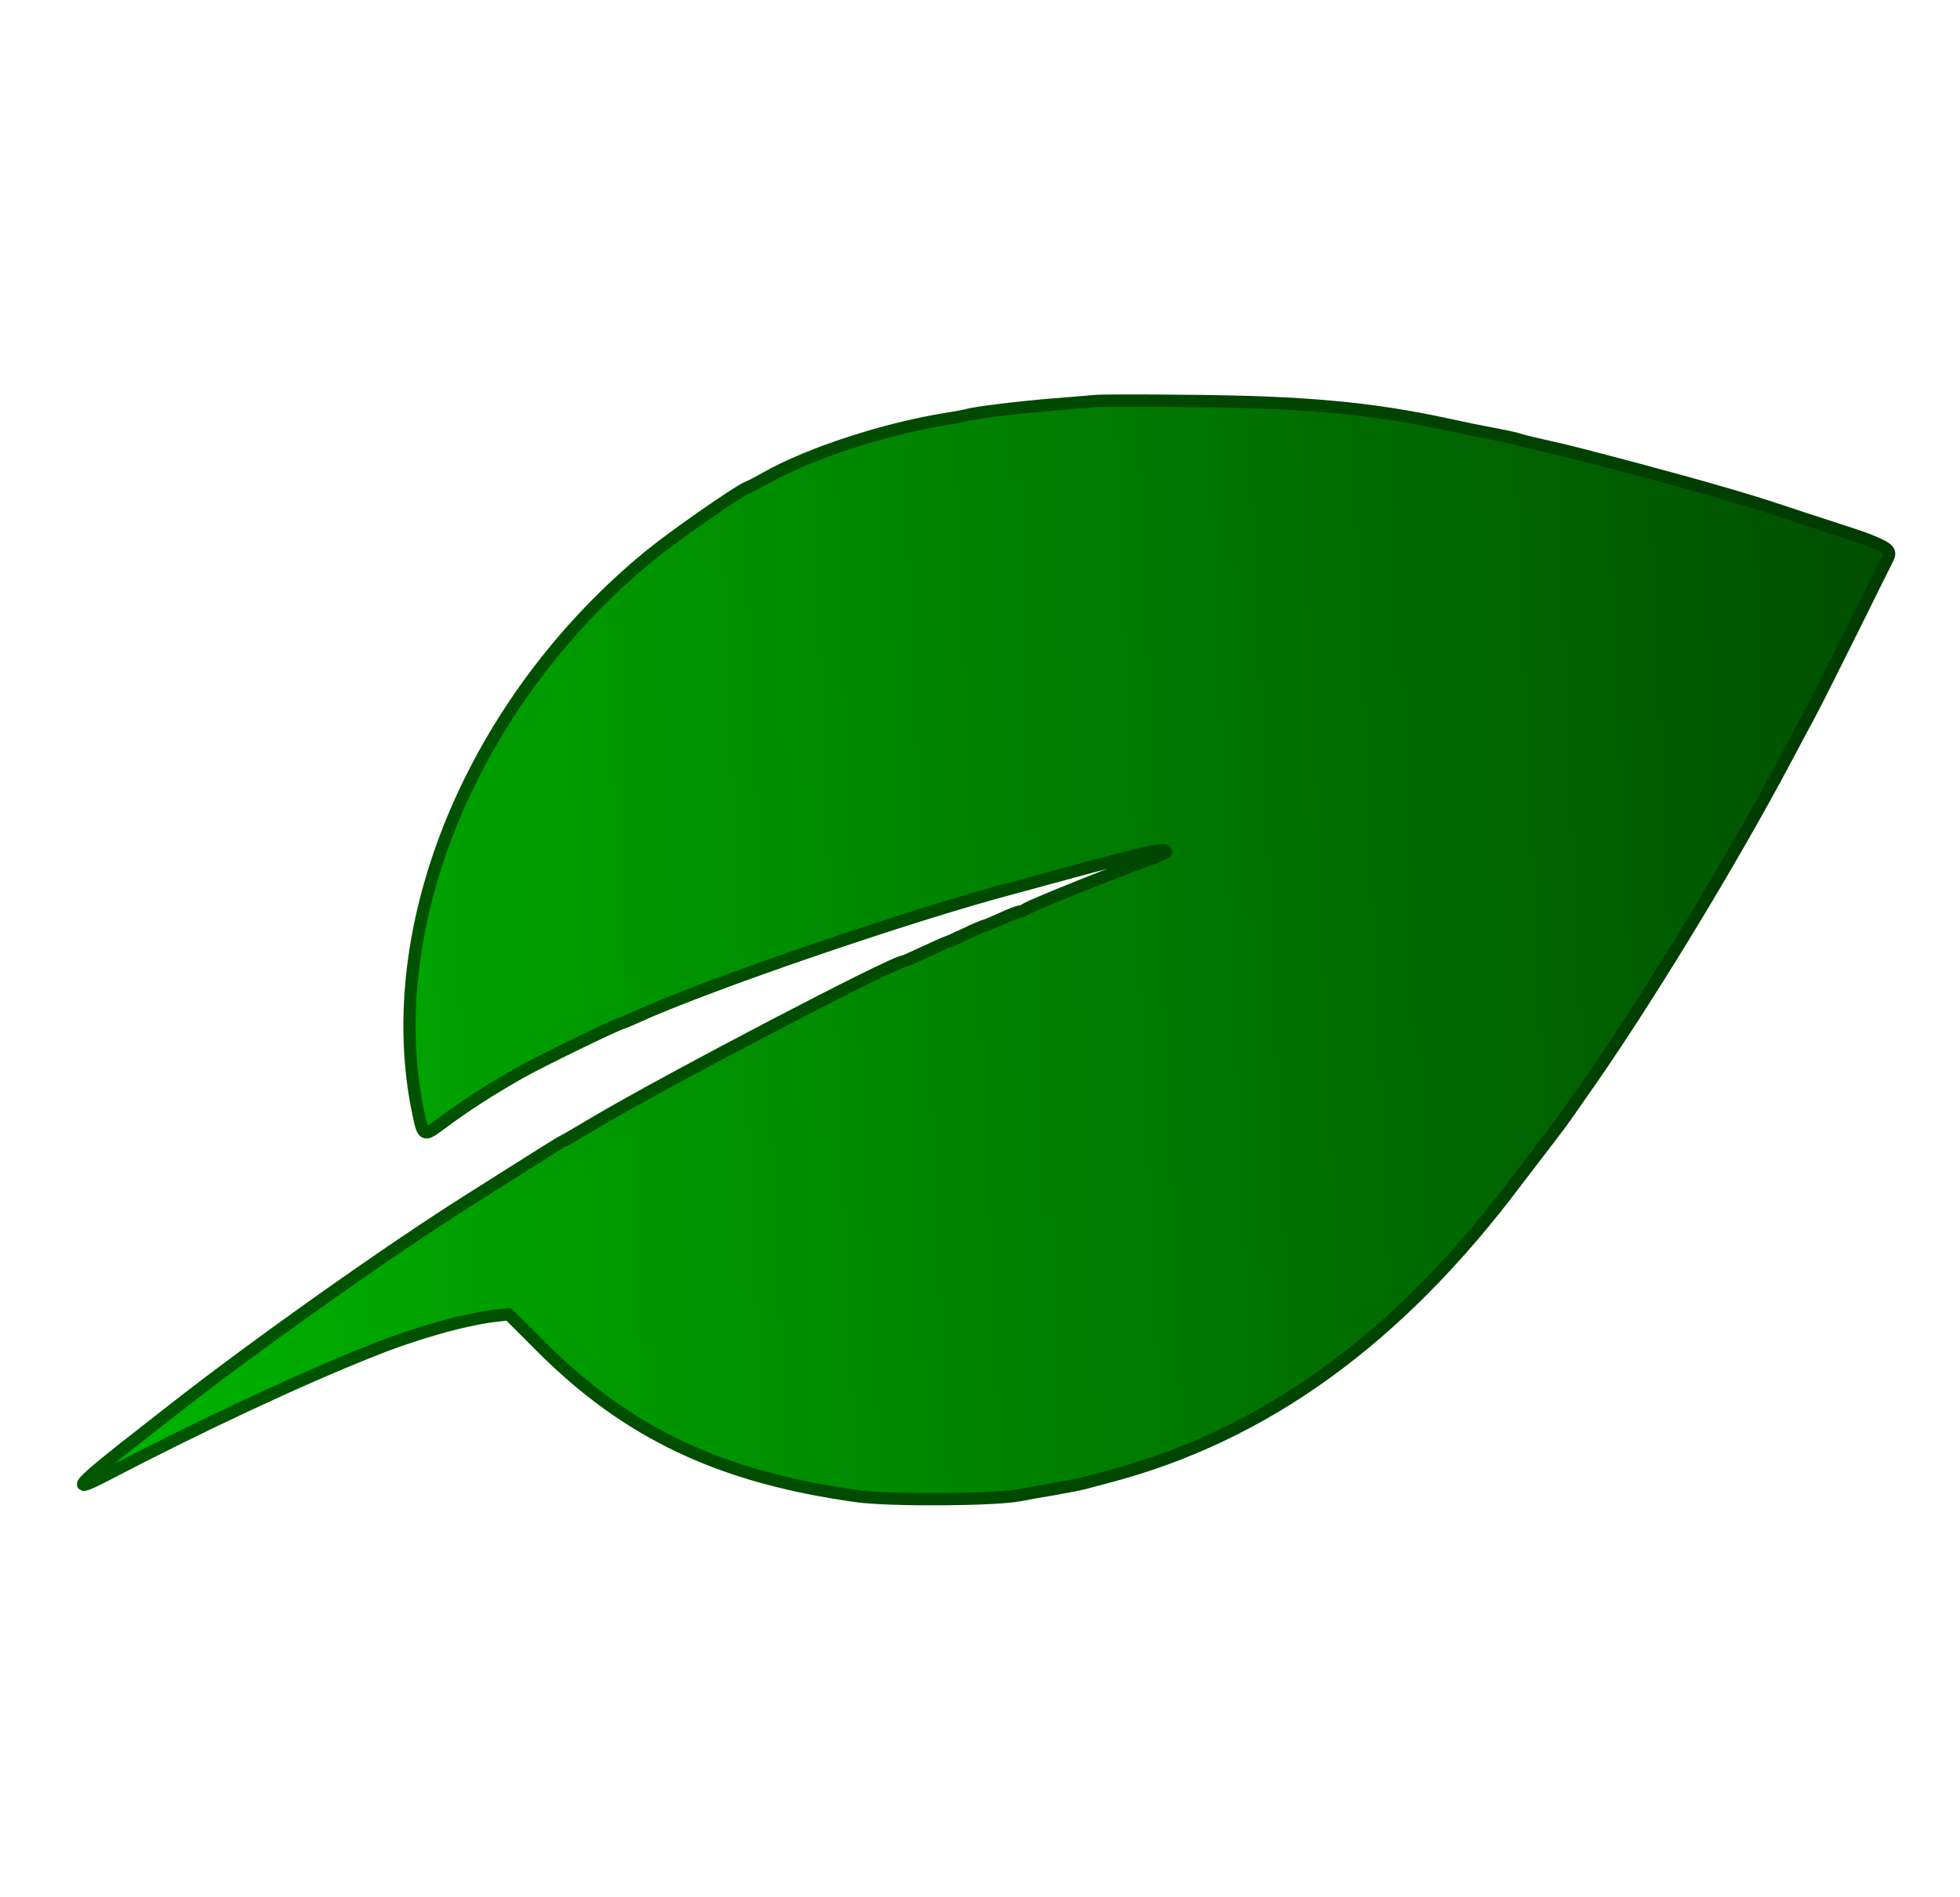 <?xml version="1.0" encoding="UTF-8" standalone="no"?>
<!-- Generator: Adobe Illustrator 25.2.3, SVG Export Plug-In . SVG Version: 6.00 Build 0)  -->

<svg
   version="1.1"
   x="0px"
   y="0px"
   viewBox="0 0 127.51 123.41"
   xml:space="preserve"
   id="svg25"
   sodipodi:docname="chia-blockchain.svg"
   inkscape:version="1.1 (c68e22c387, 2021-05-23)"
   style="enable-background:new 0 0 127.51 123.41;"
   xmlns:inkscape="http://www.inkscape.org/namespaces/inkscape"
   xmlns:sodipodi="http://sodipodi.sourceforge.net/DTD/sodipodi-0.dtd"
   xmlns:xlink="http://www.w3.org/1999/xlink"
   xmlns="http://www.w3.org/2000/svg"
   xmlns:svg="http://www.w3.org/2000/svg"><defs
   id="defs29"><linearGradient
     inkscape:collect="always"
     id="linearGradient3446"><stop
       style="stop-color:#005700;stop-opacity:1"
       offset="0"
       id="stop3442" /><stop
       style="stop-color:#003b00;stop-opacity:1"
       offset="1"
       id="stop3444" /></linearGradient><linearGradient
     inkscape:collect="always"
     id="linearGradient1128"><stop
       style="stop-color:#00b400;stop-opacity:1"
       offset="0"
       id="stop1124" /><stop
       style="stop-color:#005000;stop-opacity:1"
       offset="1"
       id="stop1126" /></linearGradient><linearGradient
     id="linearGradient950"
     inkscape:swatch="solid"><stop
       style="stop-color:#008000;stop-opacity:1;"
       offset="0"
       id="stop948" /></linearGradient><linearGradient
     inkscape:collect="always"
     xlink:href="#linearGradient1128"
     id="linearGradient1130"
     x1="5.401"
     y1="61.805"
     x2="122.899"
     y2="56.627"
     gradientUnits="userSpaceOnUse" /><linearGradient
     inkscape:collect="always"
     xlink:href="#linearGradient3446"
     id="linearGradient3448"
     x1="4.89"
     y1="61.805"
     x2="123.397"
     y2="61.805"
     gradientUnits="userSpaceOnUse" /></defs><sodipodi:namedview
   id="namedview27"
   pagecolor="#ffffff"
   bordercolor="#666666"
   borderopacity="1.0"
   inkscape:pageshadow="2"
   inkscape:pageopacity="0.0"
   inkscape:pagecheckerboard="0"
   showgrid="false"
   inkscape:zoom="4.6353568"
   inkscape:cx="69.358199"
   inkscape:cy="62.454739"
   inkscape:window-width="1920"
   inkscape:window-height="1057"
   inkscape:window-x="5112"
   inkscape:window-y="107"
   inkscape:window-maximized="1"
   inkscape:current-layer="Layer_2"
   lock-margins="true" />
<style
   type="text/css"
   id="style20">
	.st0{fill:#FFFFFF;}
</style>
<g
   id="Layer_1">
</g>
<g
   id="Layer_2"
   style="fill:#008000">
	<path
   id="path0"
   class="st0"
   d="M71.32,26.09c-0.34,0.03-1.59,0.13-2.78,0.23c-2.05,0.16-5.13,0.53-5.63,0.69   c-0.13,0.04-0.68,0.14-1.23,0.23c-4.02,0.63-9,2.25-11.8,3.83c-0.51,0.29-1.06,0.58-1.23,0.64c-0.64,0.25-4.84,3.18-6.4,4.46   C30.76,45.59,24.66,60.3,27.22,72.45c0.31,1.48,0.35,1.5,1.4,0.72c1.68-1.25,3.16-2.2,5.22-3.38c1.21-0.69,6.43-3.23,6.64-3.23   c0.03,0,0.43-0.17,0.88-0.37c4.57-2.1,17.88-6.66,24.56-8.42c0.25-0.07,1.4-0.38,2.54-0.69c6.34-1.73,7.4-1.96,7.4-1.66   c0,0.06-0.36,0.25-0.81,0.4c-2.18,0.76-8.12,3.15-8.36,3.36c-0.08,0.07-0.23,0.13-0.34,0.13c-0.1,0-0.64,0.21-1.19,0.46   c-0.55,0.25-1.04,0.46-1.1,0.46c-0.05,0-0.62,0.24-1.25,0.54c-0.63,0.3-1.18,0.54-1.22,0.54c-0.04,0-0.66,0.28-1.39,0.62   c-0.73,0.34-1.36,0.62-1.4,0.62c-0.65,0-15.51,7.77-20.2,10.56c-1.07,0.64-1.97,1.16-2,1.16c-0.05,0-1.5,0.91-6.16,3.86   c-5.19,3.28-13.86,9.42-19.2,13.61c-0.64,0.5-1.4,1.09-1.69,1.32c-4.63,3.6-5.22,4.26-2.59,2.88c5.91-3.09,12.5-6.18,17.24-8.06   c2.9-1.16,5.96-2.02,8.03-2.27l0.86-0.1l2.15,2.15c5.61,5.61,11.65,8.46,20.54,9.69c2.12,0.29,8.9,0.25,10.52-0.06   c0.47-0.09,1.51-0.28,2.31-0.41c0.81-0.14,1.67-0.31,1.93-0.38s0.91-0.25,1.46-0.39C82.24,93.45,91,87.11,98.76,76.72   c0.17-0.23,0.86-1.13,1.54-2.01c0.68-0.88,1.38-1.81,1.55-2.06c0.18-0.25,0.61-0.88,0.97-1.39c4.04-5.7,9.76-15.08,13.45-22.05   c0.4-0.76,1.05-1.98,1.44-2.7c0.39-0.72,1.64-3.22,2.8-5.55c1.15-2.33,2.16-4.36,2.24-4.51c0.33-0.61,0.2-0.75-1.32-1.36   c-0.17-0.07-1.31-0.45-2.54-0.85c-1.23-0.4-2.62-0.85-3.08-1.01c-2.02-0.68-5.38-1.65-9.48-2.74c-3.55-0.94-4.52-1.19-5.86-1.48   c-0.68-0.15-1.41-0.33-1.62-0.4c-0.21-0.07-0.8-0.21-1.31-0.3c-1.43-0.27-2.06-0.4-3.39-0.69c-4.96-1.07-9.26-1.46-16.58-1.53   C74.47,26.05,71.66,26.06,71.32,26.09"
   style="fill:url(#linearGradient1130);fill-opacity:1;stroke:url(#linearGradient3448);stroke-opacity:1;stroke-width:0.8;stroke-miterlimit:4;stroke-dasharray:none;stroke-linejoin:round;stroke-linecap:butt" />
</g>
</svg>
